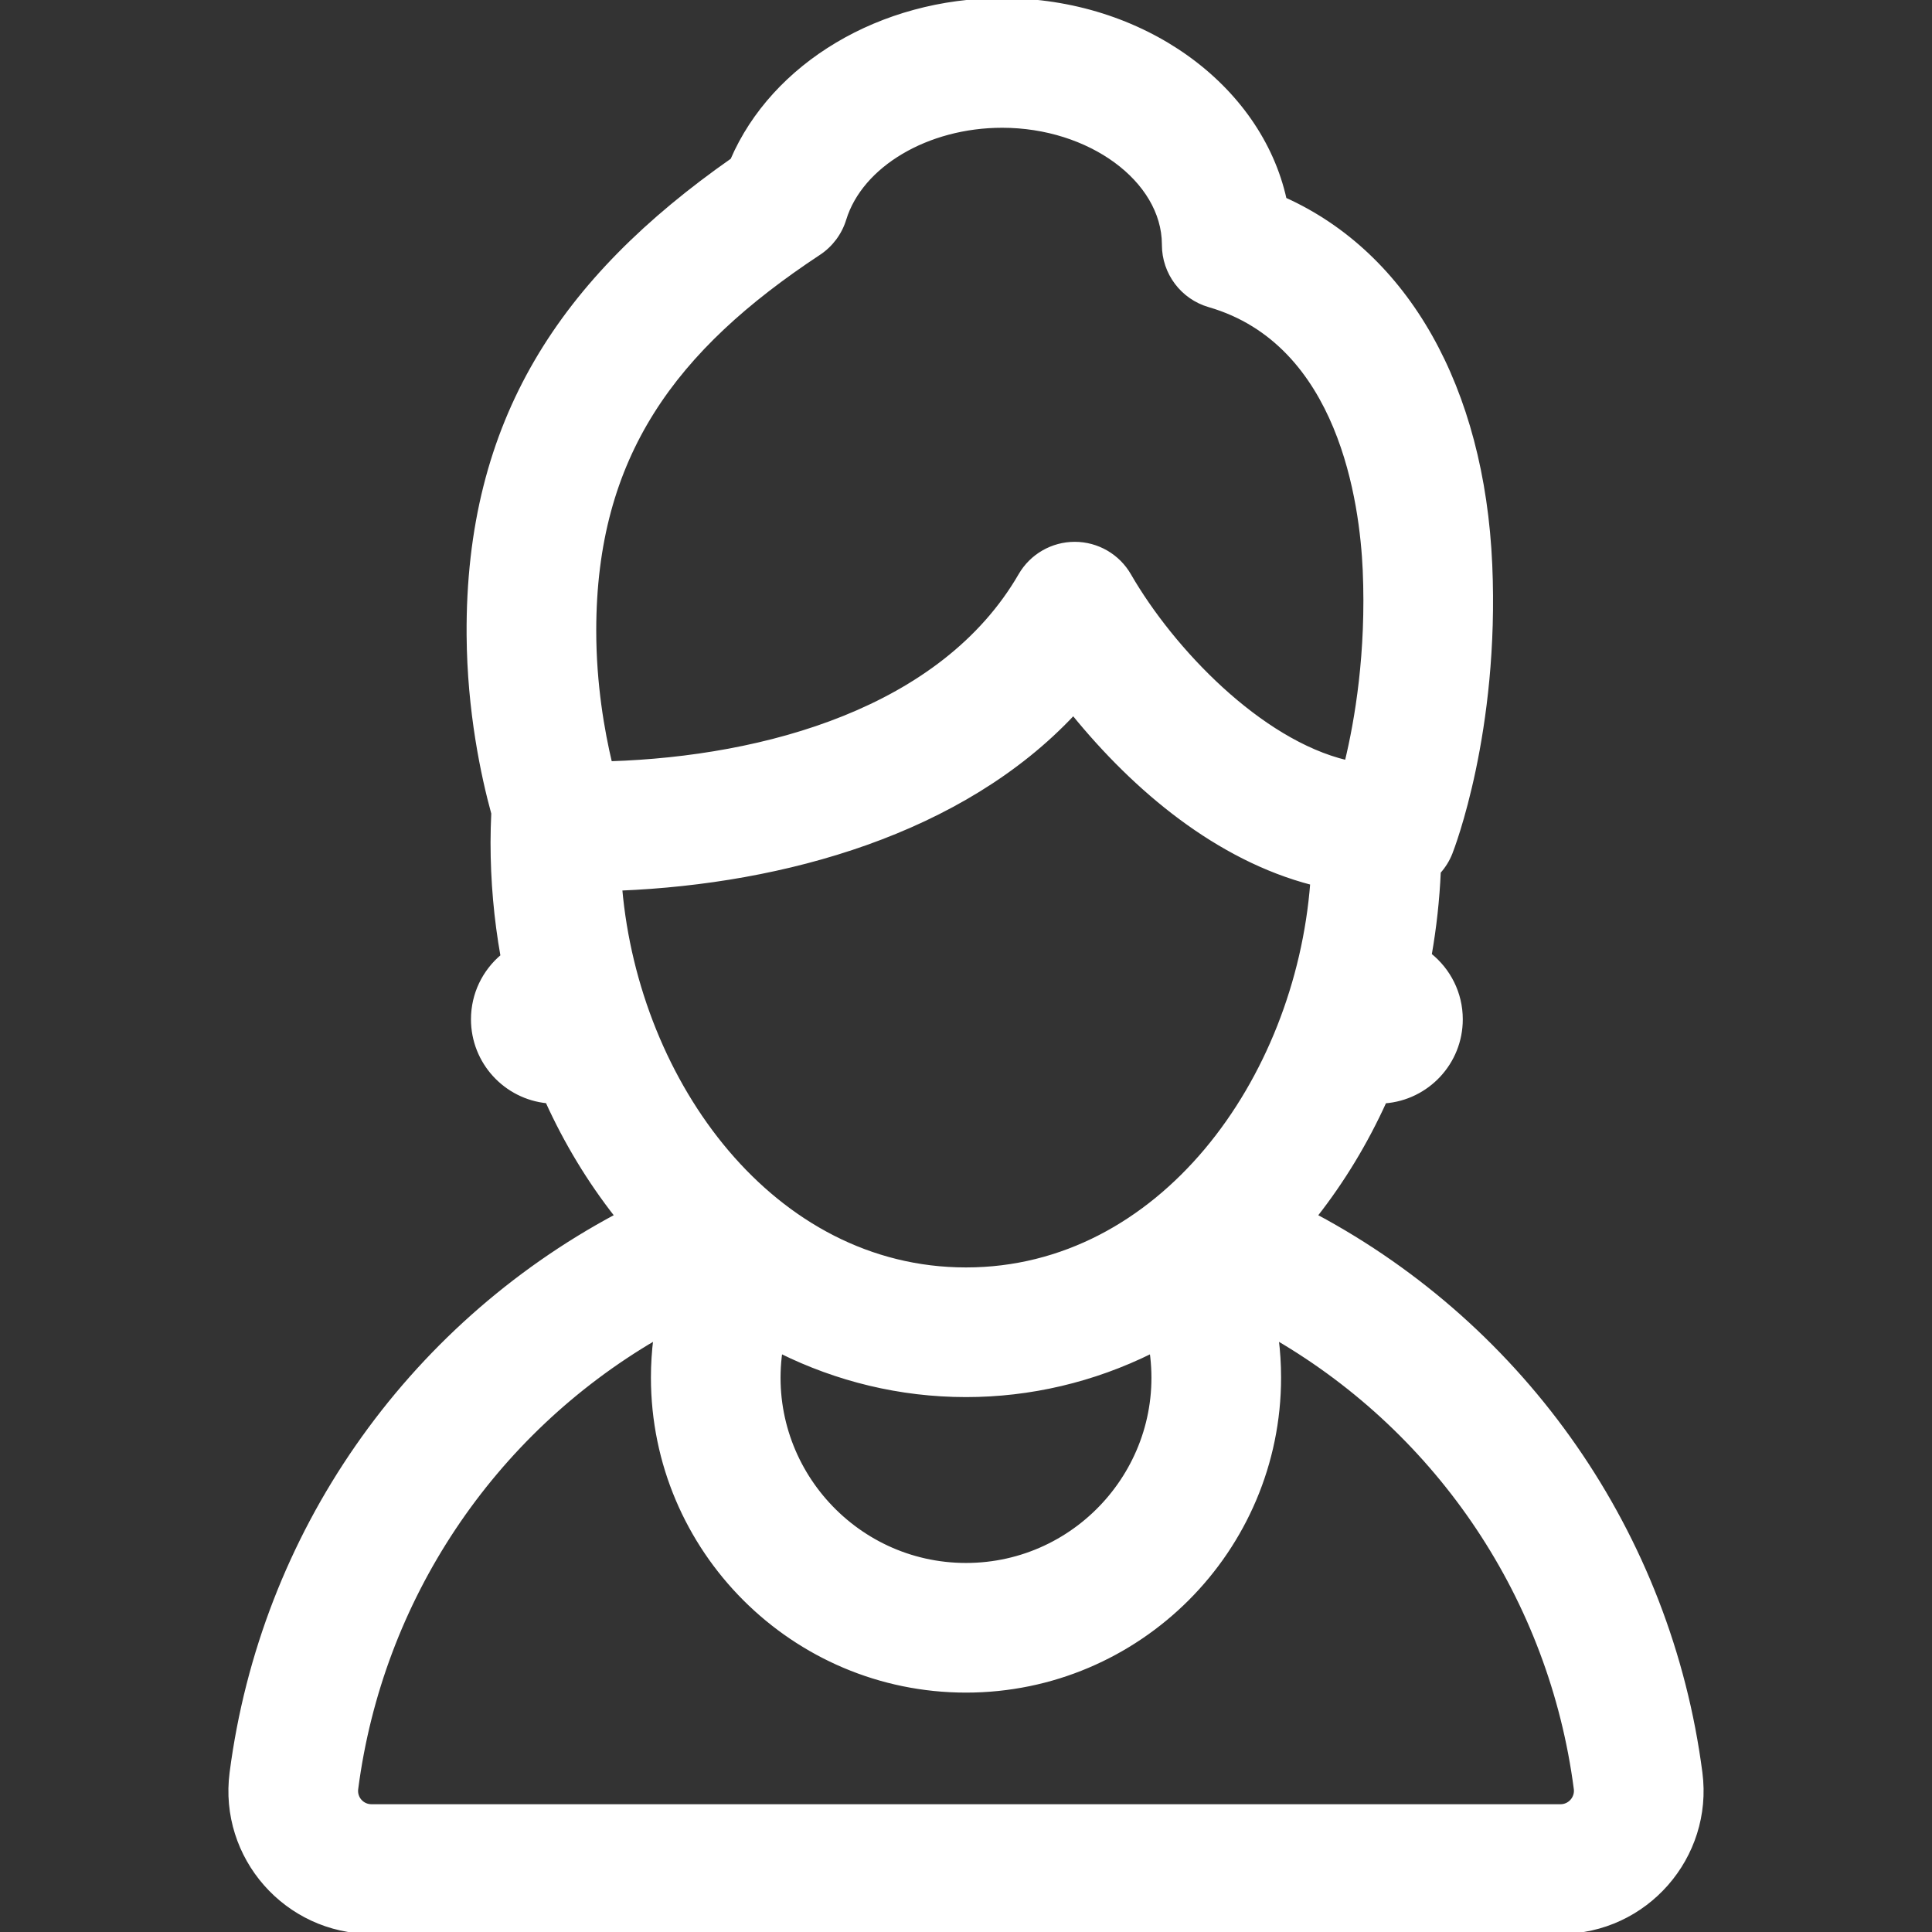 <!DOCTYPE svg PUBLIC "-//W3C//DTD SVG 1.1//EN" "http://www.w3.org/Graphics/SVG/1.1/DTD/svg11.dtd">
<!-- Uploaded to: SVG Repo, www.svgrepo.com, Transformed by: SVG Repo Mixer Tools -->
<svg fill="#ffffff" height="800px" width="800px" version="1.1" id="Layer_1" xmlns="http://www.w3.org/2000/svg" xmlns:xlink="http://www.w3.org/1999/xlink" viewBox="0 0 512.002 512.002" xml:space="preserve" stroke="#ffffff">
<rect x="0" y="0" width="512.002" height="512.002" fill="#333333" stroke="none"/>
<g id="SVGRepo_bgCarrier" stroke-width="0"/>
<g id="SVGRepo_tracerCarrier" stroke-linecap="round" stroke-linejoin="round"/>
<g id="SVGRepo_iconCarrier"> <g> <g> <path d="M450.657,469.796c-8.223-63.271-46.565-117.942-102.05-147.591c7.266-9.256,13.413-19.431,18.351-30.297 c11.293-0.855,20.196-10.268,20.196-21.78c0-6.919-3.223-13.076-8.239-17.082c1.265-7.198,2.076-14.544,2.409-21.99 c1.294-1.444,2.354-3.124,3.094-4.995c0.51-1.292,12.48-32.154,10.548-76.382c-2.05-46.948-22.168-82.247-54.501-96.858 C333.819,22.791,302.77,0,265.583,0c-32.214,0-60.663,17.153-71.53,42.406c-44.935,31.486-70.28,68.824-69.896,125.895 c0.137,20.241,3.82,37.341,6.536,47.253c-0.116,2.584-0.193,5.167-0.193,7.71c0,10.231,0.902,20.307,2.645,30.106 c-4.784,4.011-7.831,10.027-7.831,16.758c0,11.351,8.651,20.678,19.72,21.757c4.94,10.875,11.091,21.059,18.362,30.321 c-55.484,29.649-93.828,84.318-102.05,147.591c-2.908,22.377,14.542,42.205,37.098,42.205H413.56 C436.146,512,453.554,492.084,450.657,469.796z M161.718,202.241c-1.994-8.362-4.215-20.887-4.207-35.19 c0.029-46.311,21.145-74.601,59.506-99.926c3.231-2.134,5.62-5.325,6.756-9.027c4.398-14.336,21.98-24.739,41.808-24.739 c23.167,0,42.748,14.356,42.836,31.376c0,0.053,0,0.107,0,0.159c0,7.424,4.906,13.953,12.036,16.02 c34.844,10.1,40.409,52.472,41.184,70.219c0.954,21.848-2.118,39.81-4.78,50.82c-22.989-5.491-46.186-29.748-57.569-49.486 c-2.968-5.172-8.472-8.367-14.436-8.378c-0.011,0-0.021,0-0.031,0c-5.937,0-11.447,3.159-14.436,8.323 C249.79,187.995,202.765,200.927,161.718,202.241z M256.002,336.385c-51.181,0-87.068-49.349-91.606-100.866 c43.314-1.78,90.556-14.925,120.048-46.446c16.462,20.267,38.235,38.456,63.286,44.963 C343.695,286.246,307.545,336.385,256.002,336.385z M256.001,414.702c-30.001,0-53.348-26.599-49.157-56.528 c14.964,7.411,31.66,11.571,49.157,11.571c16.955,0,33.695-3.913,49.156-11.57C309.352,388.131,285.976,414.702,256.001,414.702z M413.559,478.641H98.444c-2.446,0-4.331-2.127-4.016-4.546c6.55-50.395,36.135-94.224,79.231-119.426 c-0.435,3.44-0.656,6.912-0.656,10.393c0,45.766,37.233,82.999,82.999,82.999c45.766,0,82.999-37.233,82.999-82.999 c0-3.482-0.221-6.953-0.656-10.394c43.097,25.201,72.683,69.03,79.233,119.426C417.881,476.445,416.013,478.641,413.559,478.641z"/> </g> </g> </g>
</svg>